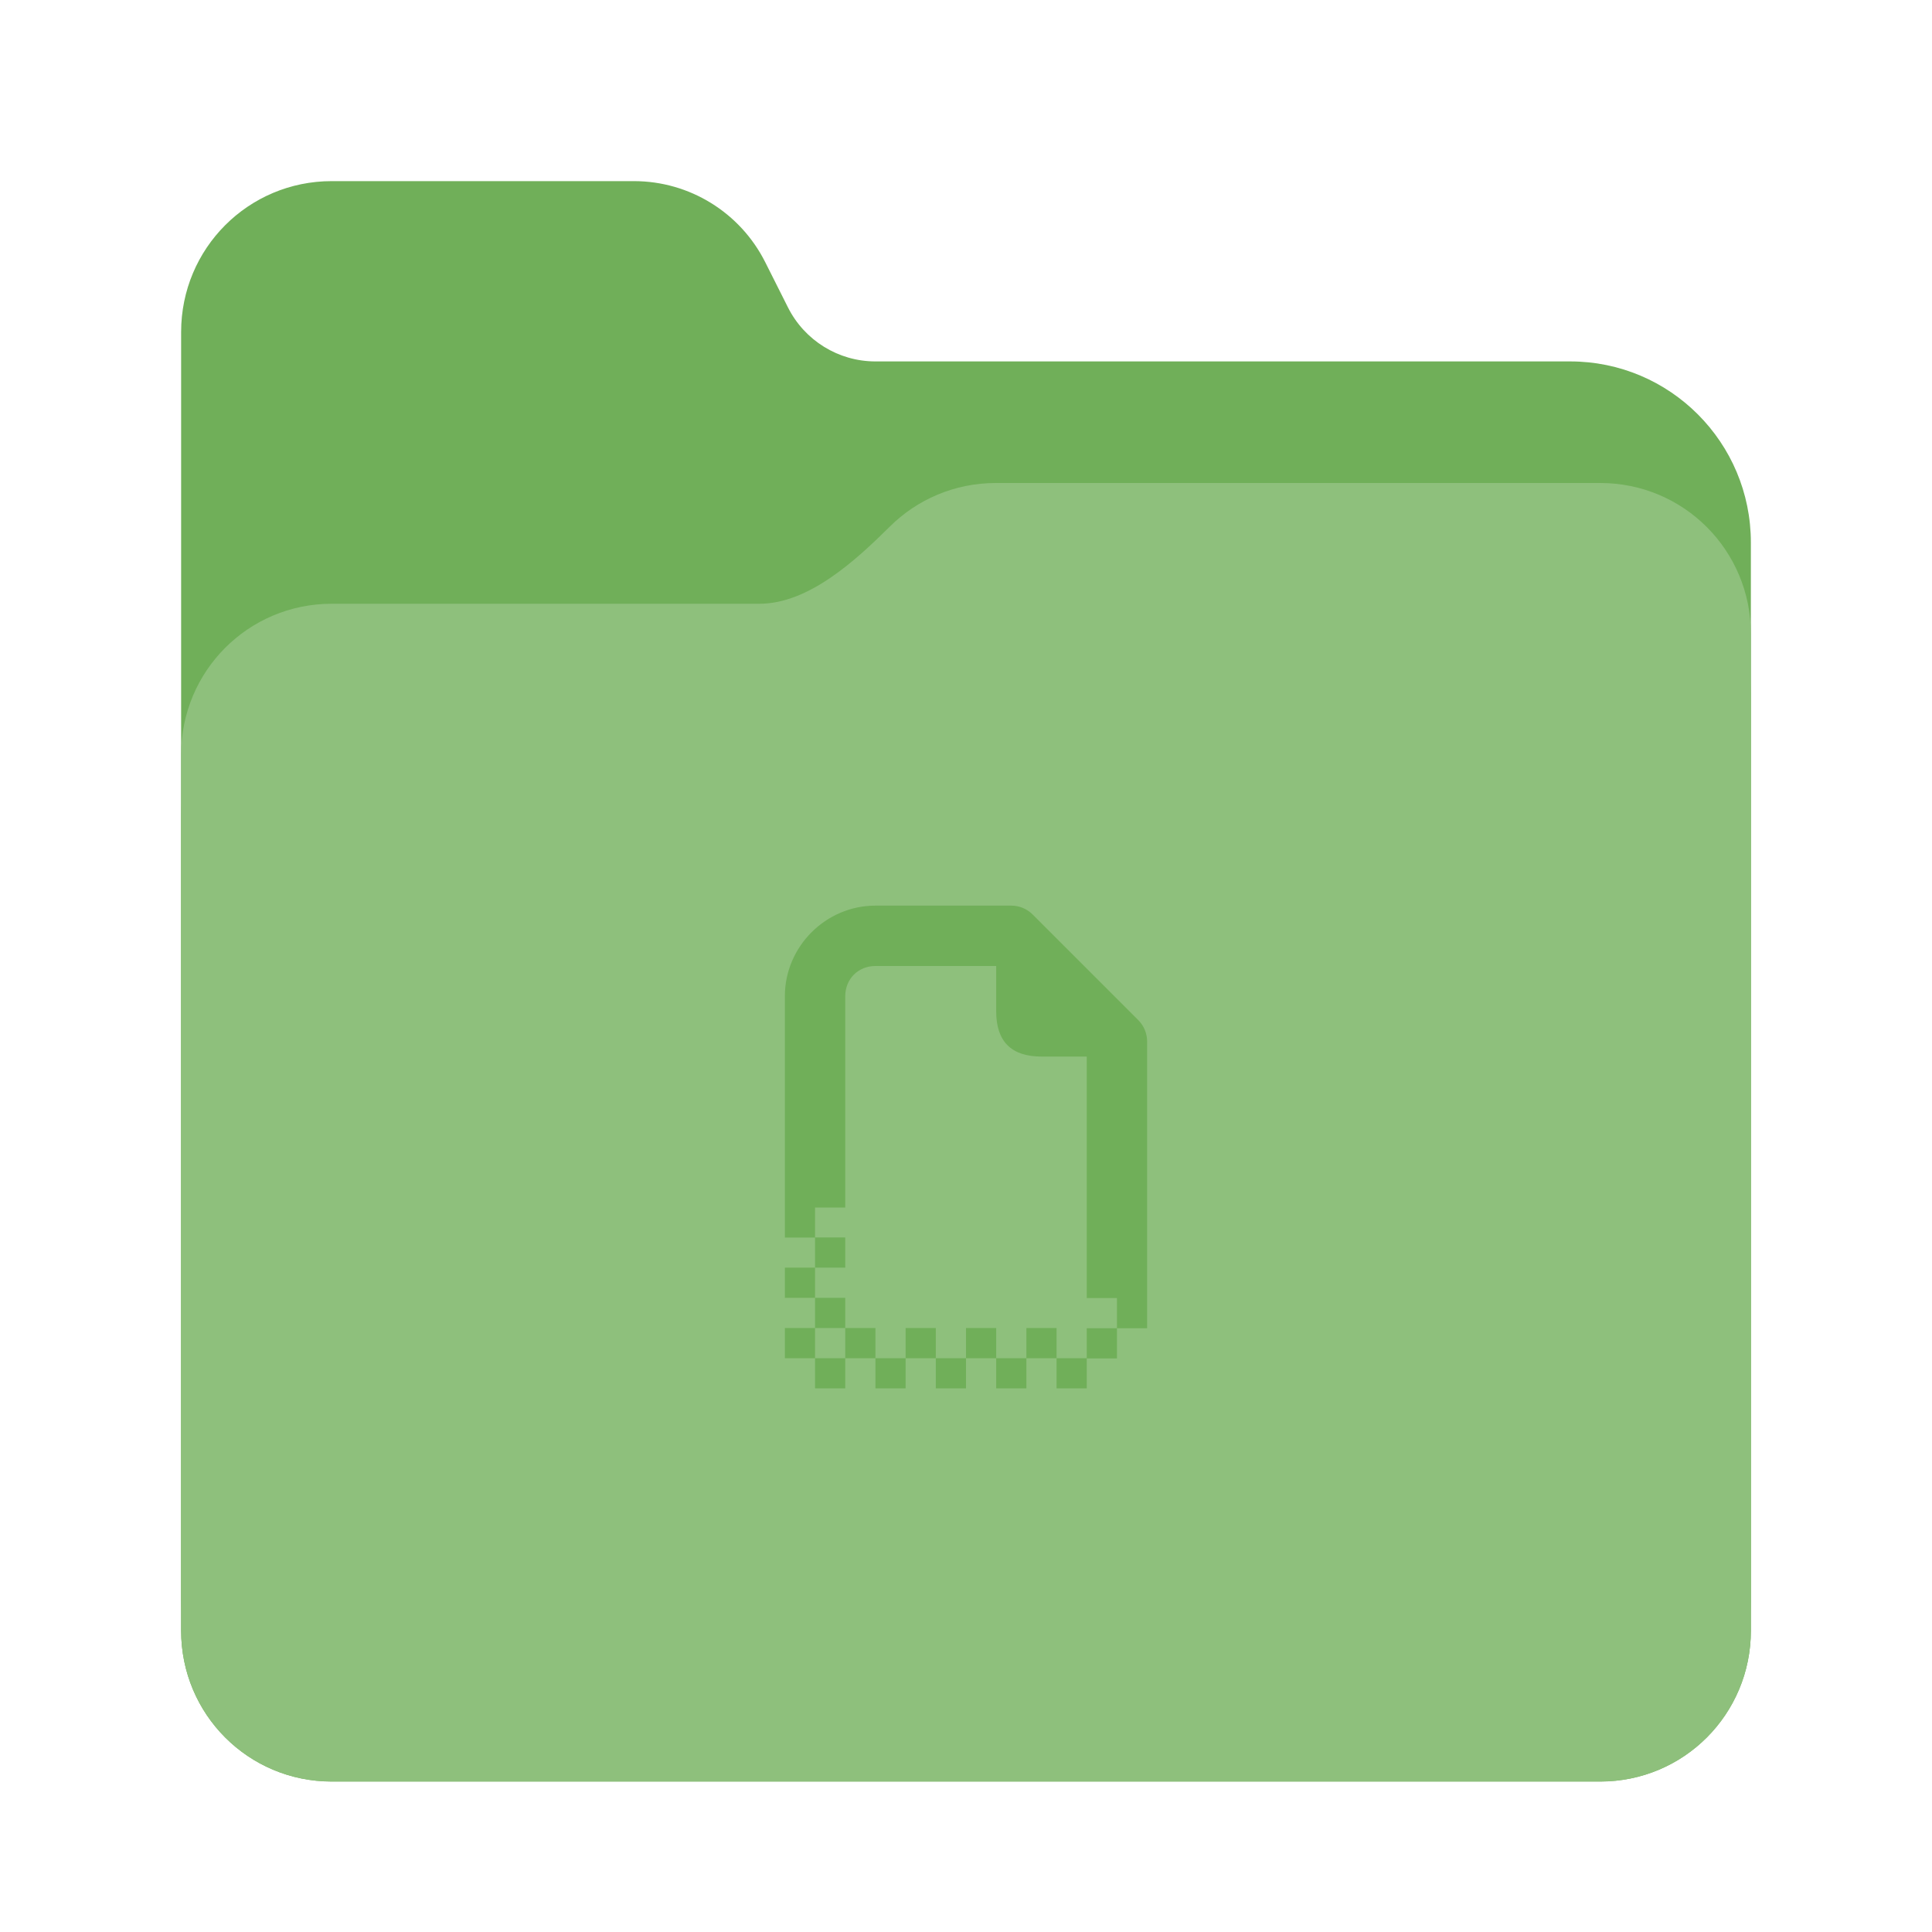 <?xml version="1.0" encoding="UTF-8"?>
<svg height="128px" viewBox="0 0 128 128" width="128px" xmlns="http://www.w3.org/2000/svg" xmlns:xlink="http://www.w3.org/1999/xlink">
    <linearGradient id="a" gradientTransform="matrix(0.455 0 0 0.456 -1210.292 616.173)" gradientUnits="userSpaceOnUse" x1="2689.252" x2="2918.07" y1="-1106.803" y2="-1106.803">
        <stop offset="0" stop-color="#8ec07c"/>
        <stop offset="0.058" stop-color="#8ec07c"/>
        <stop offset="0.122" stop-color="#8ec07c"/>
        <stop offset="0.873" stop-color="#8ec07c"/>
        <stop offset="0.956" stop-color="#8ec07c"/>
        <stop offset="1" stop-color="#8ec07c"/>
    </linearGradient>
    <path d="m 21.977 12 c -5.527 0 -9.977 4.461 -9.977 10 v 86.031 c 0 5.543 4.449 10 9.977 10 h 84.043 c 5.531 0 9.98 -4.457 9.98 -10 v -72.086 c 0 -6.629 -5.359 -12 -11.973 -12 h -46.027 c -2.453 0 -4.695 -1.387 -5.797 -3.582 l -1.504 -2.992 c -1.656 -3.293 -5.02 -5.371 -8.699 -5.371 z m 0 0" fill="#70AF59"/>
    <path d="m 65.977 36 c -2.746 0 -5.227 1.102 -7.027 2.891 c -2.273 2.254 -5.383 5.109 -8.633 5.109 h -28.34 c -5.527 0 -9.977 4.461 -9.977 10 v 54.031 c 0 5.543 4.449 10 9.977 10 h 84.043 c 5.531 0 9.98 -4.457 9.98 -10 v -62.031 c 0 -5.539 -4.449 -10 -9.98 -10 z m 0 0" fill="url(#a)"/>
    <path d="m 65.977 32 c -2.746 0 -5.227 1.102 -7.027 2.891 c -2.273 2.254 -5.383 5.109 -8.633 5.109 h -28.34 c -5.527 0 -9.977 4.461 -9.977 10 v 55.977 c 0 5.539 4.449 10 9.977 10 h 84.043 c 5.531 0 9.98 -4.461 9.98 -10 v -63.977 c 0 -5.539 -4.449 -10 -9.98 -10 z m 0 0" fill="#8ec07c"/>
    <path d="m 58 60 c -3.289 0 -6 2.711 -6 6 v 15.992 h 2 v -1.992 h 2 v -14 c 0 -1.141 0.859 -2 2 -2 h 8 v 3 c 0 2 1 3 3 3 h 3 v 16 h 2 v 2 h 2 v -19 c 0 -0.531 -0.211 -1.039 -0.586 -1.414 l -7 -7 c -0.375 -0.375 -0.883 -0.586 -1.414 -0.586 z m 16 28 h -2 v 1.984 h -2 v 2 h 2 v -1.984 h 2 z m -4 1.984 v -2 h -2 v 2 z m -2 0 h -2 v 2 h 2 z m -2 0 v -2 h -2 v 2 z m -2 0 h -2 v 2 h 2 z m -2 0 v -2 h -2 v 2 z m -2 0 h -2 v 2 h 2 z m -2 0 v -2 h -2 v 2 z m -2 0 h -2 v 2 h 2 z m -2 0 v -2 h -2 v 2 z m 0 -2 h 2 v -2 h -2 z m 0 -2 v -2 h -2 v 2 z m 0 -2 h 2 v -2 h -2 z m 0 0" fill="#70AF59"/>
</svg>

